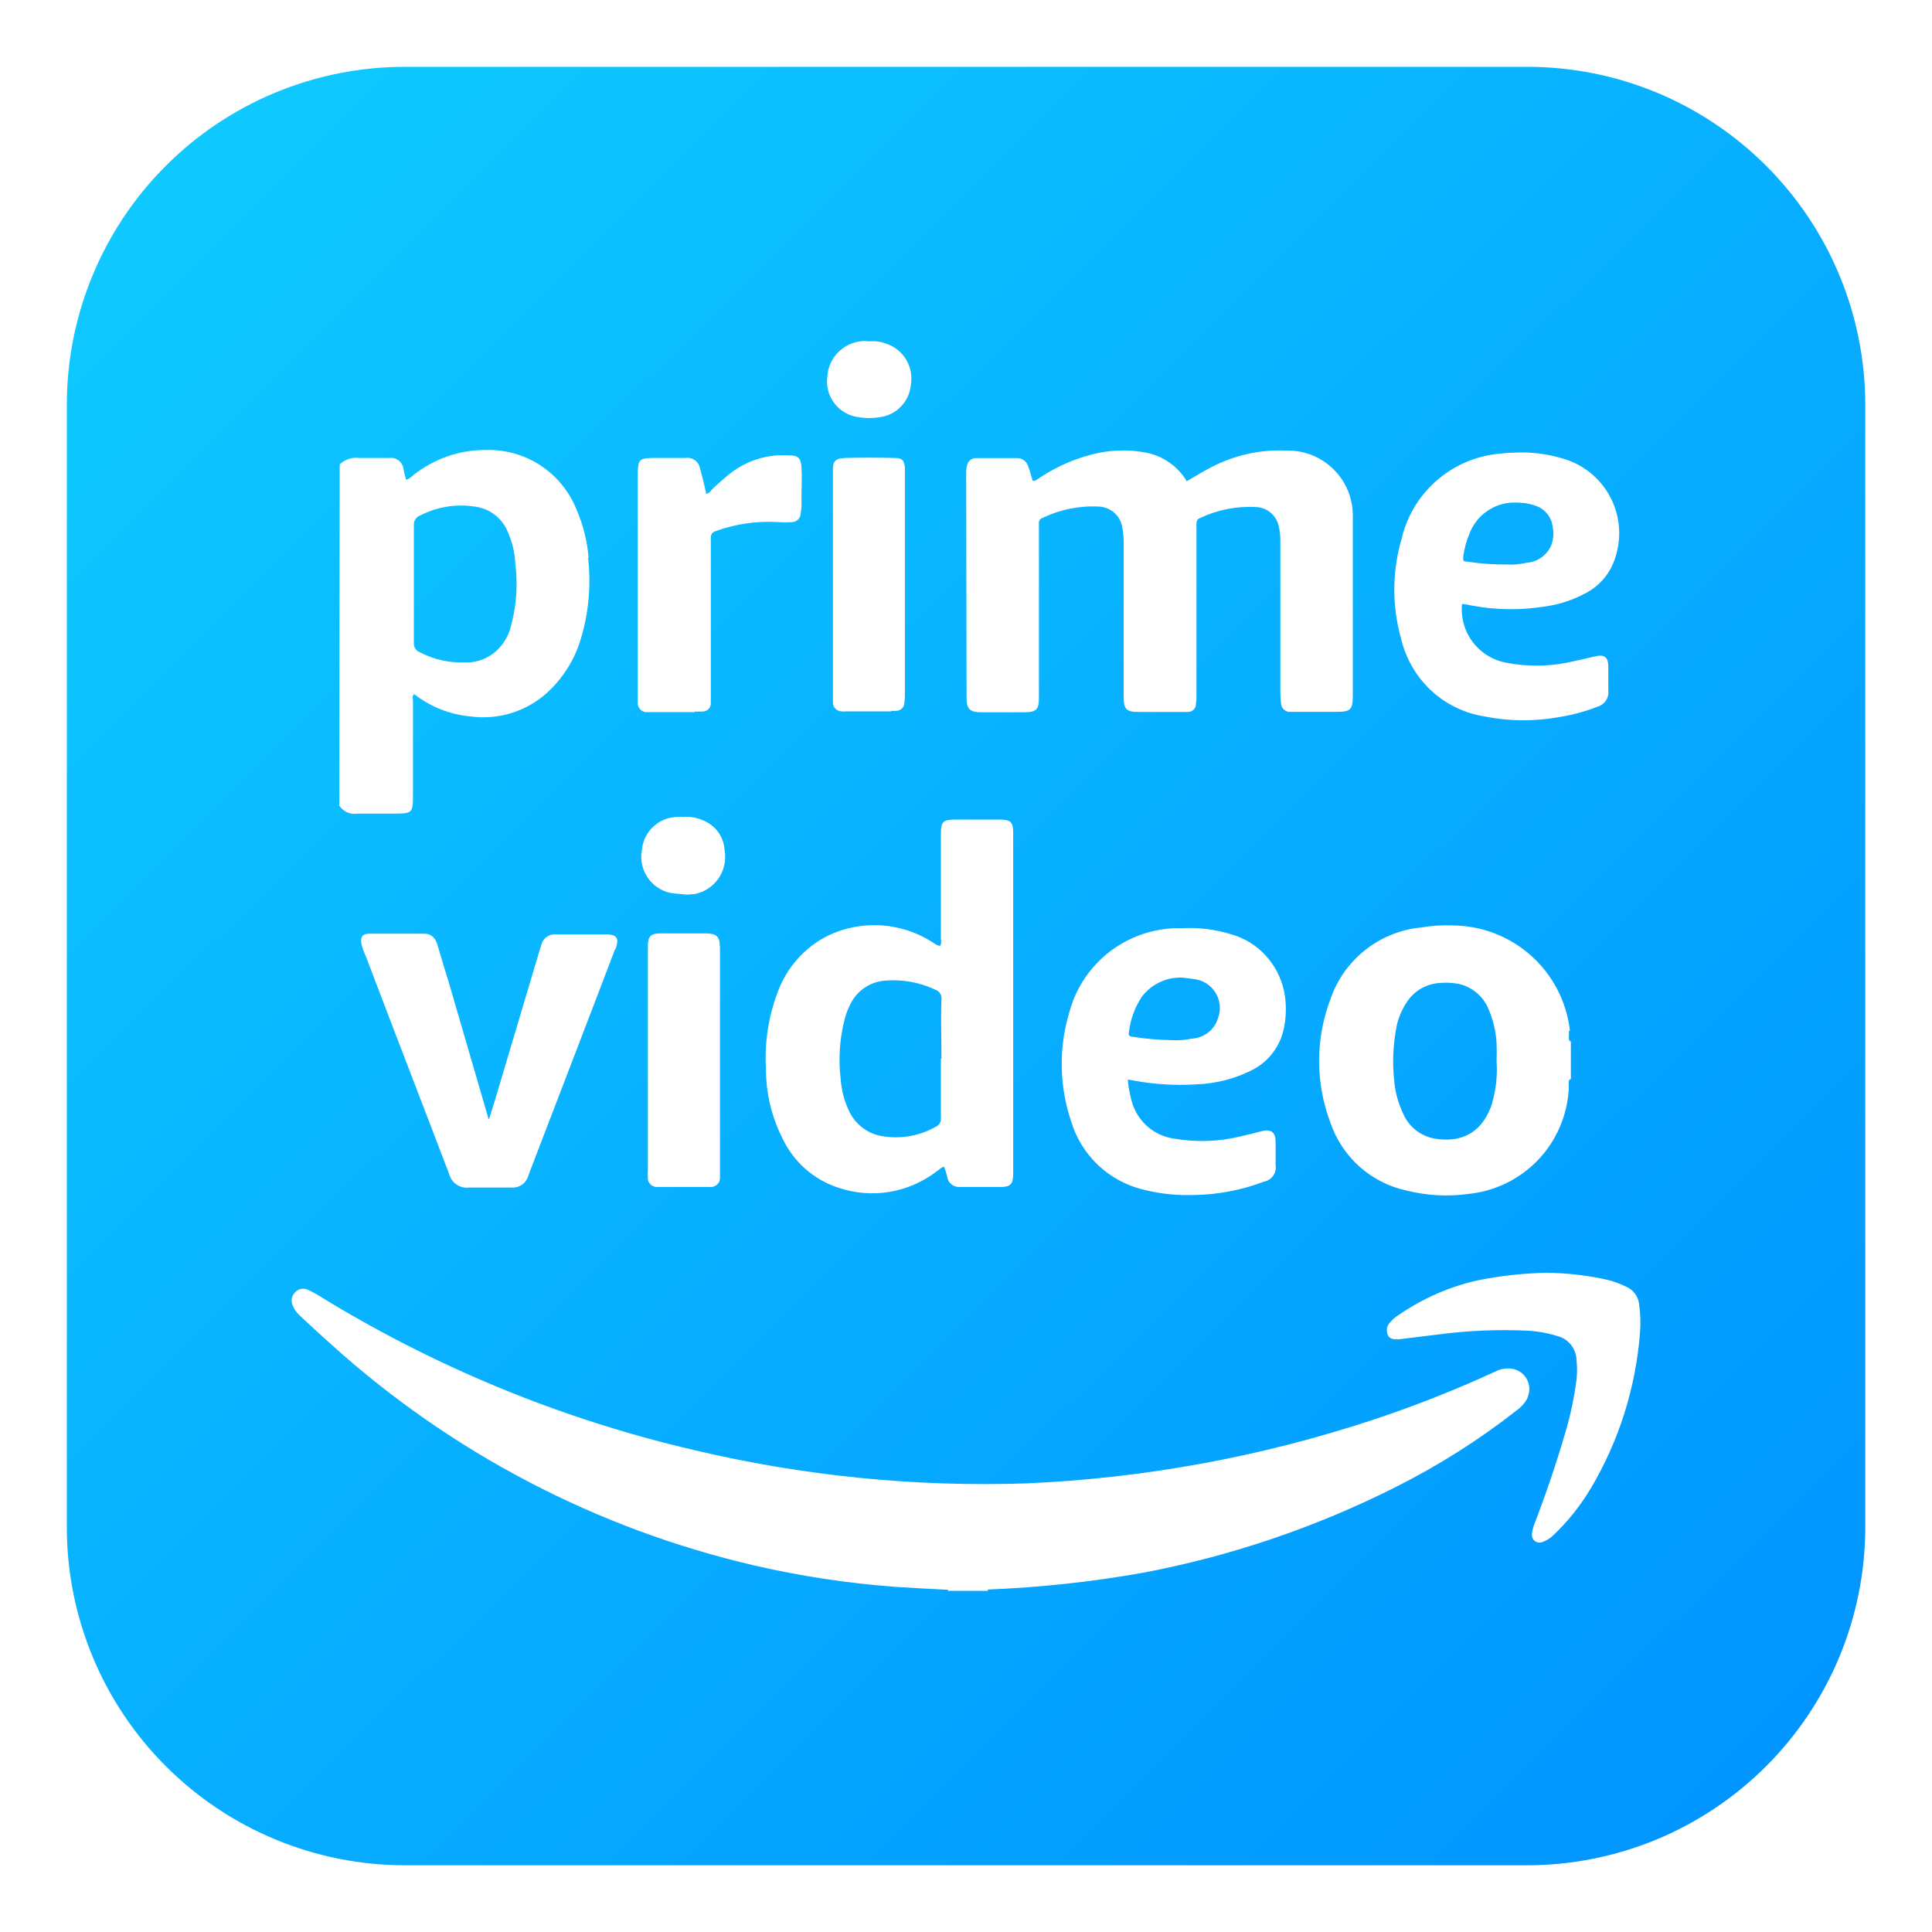 <svg width="24" height="24" viewBox="0 0 24 24" fill="none" xmlns="http://www.w3.org/2000/svg">
<path d="M5.03 0.83C3.916 0.83 2.847 1.272 2.06 2.06C1.272 2.847 0.83 3.916 0.83 5.03V18.97C0.83 20.084 1.272 21.153 2.06 21.94C2.847 22.728 3.916 23.171 5.03 23.171H18.97C19.522 23.171 20.068 23.062 20.578 22.851C21.087 22.64 21.55 22.33 21.94 21.94C22.33 21.55 22.64 21.087 22.851 20.578C23.062 20.068 23.171 19.522 23.171 18.97V5.03C23.171 4.478 23.062 3.932 22.851 3.422C22.64 2.913 22.33 2.45 21.94 2.06C21.55 1.67 21.087 1.36 20.578 1.149C20.068 0.938 19.522 0.83 18.97 0.83H5.03ZM10.766 4.237V4.24H10.814C10.877 4.235 10.941 4.244 11 4.266C11.106 4.299 11.196 4.369 11.254 4.463C11.312 4.558 11.334 4.67 11.315 4.779C11.307 4.88 11.264 4.975 11.194 5.048C11.124 5.122 11.031 5.169 10.931 5.182C10.842 5.197 10.75 5.197 10.661 5.182C10.544 5.166 10.438 5.105 10.367 5.012C10.294 4.919 10.262 4.801 10.277 4.685C10.282 4.56 10.337 4.444 10.429 4.36C10.52 4.276 10.642 4.231 10.766 4.237ZM6.029 5.59C6.27 5.582 6.507 5.647 6.709 5.778C6.91 5.909 7.067 6.098 7.158 6.321C7.243 6.515 7.294 6.717 7.312 6.928H7.305C7.344 7.265 7.314 7.608 7.216 7.933C7.14 8.191 6.995 8.423 6.797 8.605C6.669 8.72 6.519 8.806 6.355 8.857C6.191 8.908 6.018 8.923 5.847 8.9C5.591 8.877 5.348 8.781 5.145 8.623C5.116 8.648 5.13 8.677 5.13 8.708V9.855C5.13 10.105 5.13 10.107 4.874 10.107H4.439C4.396 10.114 4.352 10.108 4.312 10.091C4.273 10.073 4.239 10.045 4.215 10.008L4.22 5.769C4.251 5.738 4.29 5.715 4.332 5.701C4.374 5.687 4.418 5.683 4.462 5.689H4.835C4.856 5.686 4.876 5.687 4.896 5.692C4.916 5.698 4.935 5.707 4.951 5.719C4.968 5.732 4.982 5.747 4.992 5.765C5.002 5.783 5.009 5.802 5.012 5.823C5.019 5.865 5.029 5.907 5.041 5.948C5.043 5.955 5.048 5.959 5.055 5.959C5.087 5.943 5.115 5.922 5.14 5.898C5.396 5.697 5.71 5.589 6.028 5.59H6.029ZM13.946 5.595C14.048 5.595 14.149 5.605 14.25 5.625C14.35 5.647 14.445 5.688 14.529 5.748C14.613 5.807 14.684 5.883 14.738 5.97V5.981C14.84 5.92 14.947 5.855 15.056 5.799C15.339 5.654 15.655 5.583 15.972 5.597C16.419 5.583 16.791 5.933 16.805 6.379V8.636C16.805 8.816 16.781 8.843 16.599 8.843H16.01C15.986 8.84 15.964 8.829 15.947 8.812C15.929 8.795 15.918 8.773 15.914 8.749C15.909 8.705 15.905 8.66 15.905 8.615V6.748C15.908 6.672 15.9 6.596 15.882 6.523C15.866 6.462 15.83 6.407 15.781 6.366C15.732 6.326 15.671 6.302 15.607 6.299C15.368 6.285 15.129 6.331 14.912 6.433C14.897 6.437 14.883 6.447 14.874 6.46C14.865 6.473 14.861 6.489 14.863 6.505V8.63C14.864 8.67 14.862 8.71 14.856 8.748C14.856 8.801 14.812 8.844 14.758 8.844H14.14C13.991 8.844 13.959 8.809 13.959 8.659V6.747C13.959 6.676 13.953 6.606 13.939 6.537C13.925 6.47 13.89 6.411 13.839 6.367C13.787 6.323 13.723 6.297 13.655 6.293C13.413 6.28 13.171 6.328 12.952 6.433C12.936 6.438 12.923 6.448 12.915 6.462C12.906 6.476 12.903 6.493 12.906 6.509V8.669C12.906 8.816 12.871 8.848 12.722 8.848H12.188C12.045 8.848 12.007 8.804 12.007 8.669L12.002 5.867C12.002 5.834 12.007 5.801 12.016 5.769C12.023 5.746 12.037 5.726 12.057 5.712C12.076 5.698 12.1 5.691 12.124 5.691H12.638C12.705 5.691 12.761 5.739 12.776 5.804C12.799 5.86 12.81 5.916 12.829 5.974C12.87 5.974 12.895 5.947 12.923 5.93C13.142 5.785 13.386 5.682 13.643 5.627C13.744 5.606 13.845 5.596 13.946 5.597V5.595ZM18.861 5.621C19.066 5.616 19.27 5.647 19.464 5.712C19.704 5.795 19.901 5.968 20.014 6.195C20.127 6.422 20.145 6.685 20.066 6.925C20.037 7.02 19.989 7.109 19.926 7.185C19.862 7.261 19.784 7.324 19.695 7.37C19.538 7.454 19.371 7.509 19.193 7.534C18.888 7.583 18.578 7.579 18.274 7.521C18.237 7.512 18.2 7.506 18.162 7.502C18.145 7.67 18.192 7.838 18.293 7.973C18.395 8.109 18.543 8.201 18.709 8.232C18.959 8.281 19.216 8.281 19.466 8.232C19.584 8.208 19.695 8.181 19.813 8.154C19.93 8.125 19.979 8.163 19.979 8.283V8.581C19.984 8.625 19.973 8.669 19.947 8.706C19.922 8.742 19.885 8.768 19.842 8.78C19.688 8.84 19.529 8.883 19.366 8.908C19.06 8.964 18.745 8.961 18.441 8.9C18.191 8.86 17.959 8.747 17.774 8.574C17.59 8.401 17.461 8.177 17.404 7.931C17.288 7.518 17.293 7.081 17.418 6.672H17.416C17.561 6.094 18.063 5.674 18.659 5.633C18.726 5.625 18.794 5.622 18.862 5.622L18.861 5.621ZM9.807 5.657C9.912 5.657 9.947 5.691 9.956 5.793C9.964 5.931 9.956 6.073 9.956 6.209C9.959 6.265 9.956 6.321 9.947 6.377C9.946 6.406 9.934 6.434 9.913 6.454C9.893 6.475 9.864 6.486 9.835 6.486C9.779 6.49 9.724 6.49 9.668 6.486C9.402 6.469 9.135 6.508 8.885 6.6C8.829 6.62 8.83 6.659 8.83 6.705V8.745C8.828 8.77 8.817 8.794 8.799 8.811C8.781 8.828 8.757 8.838 8.732 8.839C8.698 8.84 8.665 8.84 8.631 8.839V8.846H8.017C7.992 8.842 7.969 8.83 7.952 8.811C7.935 8.793 7.925 8.77 7.923 8.745V5.893C7.923 5.708 7.94 5.689 8.125 5.689H8.514C8.556 5.682 8.599 5.693 8.633 5.718C8.667 5.743 8.69 5.781 8.697 5.823C8.725 5.923 8.751 6.027 8.773 6.136C8.801 6.128 8.825 6.11 8.84 6.085C8.914 6.013 8.991 5.945 9.072 5.88C9.281 5.717 9.543 5.638 9.807 5.657ZM10.482 5.689C10.692 5.684 10.902 5.684 11.112 5.689C11.205 5.689 11.232 5.716 11.241 5.808V8.603C11.242 8.648 11.24 8.693 11.234 8.738C11.232 8.762 11.221 8.785 11.203 8.802C11.186 8.819 11.163 8.829 11.139 8.83C11.115 8.832 11.092 8.832 11.068 8.83L11.073 8.837H10.512C10.494 8.839 10.475 8.839 10.456 8.837C10.428 8.837 10.401 8.826 10.38 8.806C10.36 8.787 10.348 8.76 10.347 8.732V5.826C10.347 5.729 10.386 5.694 10.481 5.691L10.482 5.689ZM18.787 6.243C18.671 6.248 18.56 6.287 18.465 6.355C18.371 6.422 18.298 6.516 18.256 6.624C18.218 6.714 18.192 6.808 18.178 6.905C18.174 6.972 18.173 6.973 18.234 6.978C18.391 7.002 18.549 7.013 18.709 7.012C18.796 7.018 18.883 7.01 18.968 6.99C19.036 6.985 19.102 6.96 19.156 6.919C19.211 6.878 19.253 6.822 19.276 6.758C19.297 6.69 19.302 6.618 19.289 6.548C19.283 6.493 19.263 6.44 19.23 6.395C19.198 6.351 19.154 6.315 19.103 6.293C19.035 6.265 18.962 6.249 18.888 6.245C18.854 6.243 18.821 6.242 18.787 6.243ZM5.737 6.28C5.557 6.278 5.38 6.321 5.22 6.403C5.195 6.412 5.173 6.43 5.159 6.452C5.145 6.475 5.139 6.502 5.141 6.529V7.988C5.139 8.011 5.145 8.034 5.157 8.054C5.169 8.074 5.187 8.09 5.208 8.099C5.389 8.195 5.591 8.239 5.795 8.228V8.23C5.932 8.229 6.064 8.178 6.166 8.086C6.259 8 6.324 7.887 6.351 7.763C6.417 7.514 6.434 7.253 6.401 6.997C6.394 6.855 6.359 6.716 6.299 6.587C6.264 6.51 6.211 6.444 6.144 6.393C6.077 6.342 5.999 6.309 5.915 6.296C5.856 6.286 5.797 6.28 5.737 6.28ZM8.407 10.148C8.434 10.145 8.462 10.145 8.489 10.148C8.571 10.141 8.654 10.156 8.729 10.189C8.807 10.219 8.874 10.27 8.922 10.337C8.97 10.405 8.998 10.484 9.002 10.567C9.012 10.628 9.011 10.691 8.996 10.752C8.982 10.813 8.956 10.87 8.92 10.921C8.883 10.971 8.837 11.014 8.784 11.046C8.731 11.079 8.671 11.1 8.61 11.11V11.106C8.561 11.115 8.51 11.115 8.461 11.106C8.416 11.104 8.372 11.099 8.327 11.092C8.21 11.067 8.107 10.996 8.042 10.896C7.976 10.796 7.951 10.675 7.974 10.557C7.984 10.448 8.033 10.346 8.113 10.271C8.192 10.195 8.297 10.152 8.407 10.149V10.148ZM11.869 10.181H12.43C12.553 10.185 12.586 10.212 12.586 10.338V14.592C12.586 14.703 12.551 14.745 12.439 14.745H11.911C11.878 14.745 11.846 14.734 11.82 14.713C11.794 14.693 11.776 14.665 11.769 14.633C11.76 14.585 11.746 14.538 11.727 14.493C11.691 14.501 11.674 14.527 11.645 14.544C11.473 14.678 11.271 14.768 11.056 14.805C10.841 14.842 10.62 14.824 10.414 14.754C10.261 14.704 10.121 14.624 10.001 14.517C9.882 14.411 9.785 14.281 9.718 14.136C9.583 13.869 9.514 13.574 9.515 13.275C9.496 12.958 9.544 12.64 9.654 12.343C9.764 12.03 9.989 11.771 10.285 11.623C10.705 11.422 11.197 11.455 11.588 11.707C11.615 11.729 11.645 11.744 11.68 11.752V11.744C11.7 11.716 11.688 11.686 11.688 11.657V10.359C11.688 10.206 11.715 10.181 11.869 10.181ZM18.043 11.496C18.403 11.498 18.75 11.631 19.018 11.87C19.287 12.11 19.459 12.439 19.501 12.796V12.806H19.49V12.879C19.487 12.891 19.488 12.902 19.491 12.914C19.495 12.925 19.501 12.935 19.51 12.943V12.925L19.514 12.934V13.399L19.506 13.414V13.405C19.481 13.421 19.488 13.443 19.488 13.468V13.525C19.47 13.857 19.334 14.171 19.105 14.411C18.875 14.651 18.566 14.8 18.235 14.832C17.982 14.867 17.724 14.852 17.476 14.79C17.258 14.744 17.055 14.641 16.889 14.493C16.722 14.344 16.598 14.155 16.526 13.944C16.34 13.451 16.34 12.907 16.526 12.415C16.694 11.921 17.137 11.57 17.657 11.521C17.785 11.499 17.914 11.491 18.043 11.496ZM14.688 11.53C14.893 11.52 15.094 11.545 15.291 11.605C15.626 11.698 15.878 11.972 15.951 12.312C15.981 12.46 15.981 12.613 15.951 12.762C15.93 12.877 15.882 12.985 15.811 13.078C15.74 13.172 15.649 13.247 15.543 13.298C15.331 13.404 15.099 13.462 14.862 13.47C14.596 13.487 14.329 13.47 14.067 13.42H14.062C14.045 13.414 14.027 13.412 14.01 13.414C14.017 13.497 14.032 13.579 14.053 13.66C14.083 13.785 14.15 13.899 14.245 13.985C14.34 14.072 14.46 14.127 14.587 14.145C14.863 14.192 15.146 14.182 15.417 14.115C15.505 14.095 15.588 14.075 15.676 14.051C15.794 14.023 15.846 14.07 15.846 14.182V14.474C15.854 14.521 15.843 14.568 15.816 14.606C15.789 14.644 15.748 14.67 15.702 14.679C15.424 14.784 15.129 14.841 14.832 14.845C14.629 14.852 14.426 14.832 14.229 14.784C14.011 14.736 13.81 14.631 13.647 14.479C13.484 14.327 13.365 14.134 13.303 13.92C13.157 13.482 13.151 13.01 13.285 12.569C13.368 12.263 13.552 11.995 13.806 11.806C14.061 11.618 14.371 11.521 14.688 11.53ZM8.209 11.595H8.78C8.905 11.599 8.942 11.637 8.942 11.762L8.944 11.755V14.625C8.946 14.654 8.937 14.683 8.918 14.705C8.899 14.728 8.872 14.742 8.843 14.745H8.171C8.142 14.748 8.112 14.739 8.089 14.721C8.066 14.702 8.051 14.676 8.048 14.646V14.627C8.046 14.602 8.046 14.576 8.048 14.55V11.755C8.048 11.63 8.084 11.595 8.208 11.595H8.209ZM4.584 11.599H5.272C5.368 11.599 5.413 11.663 5.437 11.746C5.482 11.901 5.529 12.059 5.577 12.211C5.742 12.771 5.904 13.339 6.069 13.9H6.076L6.149 13.666L6.707 11.792L6.73 11.721C6.741 11.687 6.763 11.658 6.793 11.637C6.822 11.617 6.857 11.606 6.893 11.607H7.51C7.664 11.605 7.696 11.648 7.646 11.792L7.641 11.79L7.396 12.432L6.585 14.546L6.559 14.618C6.544 14.66 6.517 14.695 6.48 14.72C6.443 14.744 6.4 14.755 6.356 14.752H5.823C5.769 14.759 5.715 14.745 5.67 14.714C5.625 14.684 5.594 14.637 5.58 14.585C5.48 14.32 5.374 14.049 5.273 13.783C5.029 13.149 4.785 12.512 4.542 11.873C4.518 11.824 4.5 11.772 4.489 11.719C4.477 11.637 4.504 11.599 4.584 11.599ZM14.69 12.144C14.593 12.14 14.496 12.159 14.408 12.201C14.319 12.242 14.243 12.305 14.184 12.382C14.097 12.514 14.042 12.665 14.024 12.822C14.013 12.859 14.032 12.877 14.069 12.879C14.23 12.905 14.392 12.918 14.555 12.921C14.639 12.926 14.724 12.92 14.806 12.902C14.879 12.898 14.95 12.872 15.008 12.827C15.066 12.782 15.108 12.72 15.13 12.65C15.15 12.598 15.157 12.543 15.152 12.488C15.147 12.433 15.129 12.379 15.1 12.332C15.071 12.285 15.031 12.245 14.985 12.216C14.938 12.186 14.885 12.168 14.829 12.162C14.809 12.162 14.796 12.155 14.775 12.155L14.69 12.144ZM11.158 12.179C11.105 12.176 11.052 12.177 10.999 12.181C10.911 12.187 10.826 12.215 10.751 12.263C10.677 12.31 10.616 12.376 10.574 12.454C10.54 12.517 10.513 12.583 10.495 12.652C10.43 12.901 10.412 13.159 10.444 13.414C10.455 13.555 10.493 13.694 10.556 13.82C10.642 13.985 10.802 14.098 10.988 14.118C11.207 14.149 11.43 14.107 11.623 13.998C11.644 13.989 11.662 13.973 11.674 13.953C11.685 13.932 11.691 13.909 11.688 13.886V13.152H11.695C11.695 12.906 11.686 12.66 11.695 12.412C11.698 12.387 11.692 12.362 11.678 12.341C11.665 12.319 11.644 12.303 11.62 12.295C11.475 12.226 11.318 12.187 11.158 12.179ZM17.995 12.208C17.957 12.207 17.919 12.208 17.88 12.211C17.796 12.217 17.715 12.243 17.643 12.286C17.571 12.33 17.511 12.391 17.467 12.463C17.415 12.544 17.377 12.633 17.354 12.726C17.305 12.961 17.293 13.203 17.321 13.441C17.335 13.581 17.373 13.714 17.434 13.841C17.503 13.998 17.647 14.111 17.814 14.143C17.89 14.157 17.968 14.16 18.046 14.152C18.122 14.144 18.195 14.12 18.261 14.082C18.327 14.043 18.384 13.99 18.427 13.927C18.478 13.856 18.516 13.776 18.54 13.692L18.535 13.704C18.584 13.535 18.603 13.363 18.591 13.186C18.594 13.112 18.594 13.038 18.591 12.964C18.583 12.806 18.545 12.65 18.478 12.506C18.443 12.433 18.391 12.37 18.327 12.32C18.263 12.27 18.189 12.236 18.109 12.22C18.071 12.214 18.033 12.21 17.995 12.208ZM19.204 15.811C19.468 15.813 19.728 15.843 19.986 15.903C20.057 15.922 20.127 15.948 20.195 15.981C20.241 16 20.281 16.03 20.31 16.07C20.34 16.11 20.358 16.157 20.362 16.207C20.378 16.321 20.382 16.436 20.373 16.551C20.321 17.237 20.111 17.901 19.76 18.492L19.756 18.497C19.628 18.711 19.471 18.907 19.289 19.078C19.252 19.113 19.207 19.14 19.158 19.156C19.143 19.162 19.127 19.164 19.111 19.162C19.096 19.16 19.081 19.154 19.068 19.145C19.055 19.135 19.045 19.123 19.038 19.108C19.031 19.094 19.029 19.078 19.03 19.062C19.033 19.02 19.043 18.979 19.058 18.939C19.203 18.563 19.333 18.18 19.446 17.793C19.51 17.578 19.555 17.36 19.584 17.139C19.593 17.058 19.593 16.977 19.584 16.896C19.583 16.83 19.56 16.765 19.52 16.712C19.48 16.659 19.424 16.62 19.36 16.601C19.235 16.561 19.104 16.537 18.973 16.53C18.601 16.513 18.229 16.529 17.86 16.578L17.372 16.638C17.318 16.638 17.271 16.638 17.242 16.59C17.231 16.567 17.227 16.541 17.228 16.516C17.23 16.49 17.239 16.466 17.253 16.445C17.288 16.4 17.329 16.362 17.378 16.333C17.677 16.128 18.012 15.98 18.366 15.903C18.643 15.848 18.922 15.817 19.204 15.811ZM3.766 16.01C3.785 16.009 3.804 16.013 3.821 16.021C3.857 16.037 3.891 16.054 3.925 16.073C5.374 16.971 6.96 17.627 8.621 18.013C9.974 18.334 11.364 18.474 12.754 18.427C14.221 18.363 15.672 18.096 17.066 17.634C17.576 17.465 18.076 17.267 18.567 17.042C18.641 17.001 18.727 16.989 18.81 17.009C18.873 17.026 18.928 17.067 18.962 17.124C18.996 17.181 19.006 17.248 18.991 17.313L18.975 17.365V17.367C18.943 17.428 18.897 17.48 18.842 17.519C18.376 17.885 17.874 18.203 17.345 18.469C16.347 18.973 15.283 19.334 14.184 19.54C13.551 19.652 12.913 19.72 12.27 19.746V19.762H11.778V19.749C11.556 19.739 11.335 19.726 11.117 19.712C10.527 19.668 9.943 19.579 9.367 19.446C7.416 18.992 5.612 18.051 4.124 16.709C3.984 16.585 3.846 16.458 3.71 16.329C3.678 16.297 3.653 16.259 3.636 16.217C3.62 16.181 3.619 16.141 3.633 16.104C3.647 16.068 3.674 16.038 3.709 16.021C3.727 16.013 3.746 16.009 3.765 16.01H3.766Z" fill="url(#paint0_linear_2631_2317)"/>
<defs>
<linearGradient id="paint0_linear_2631_2317" x1="22.625" y1="22.613" x2="-2.344" y2="-2.454" gradientUnits="userSpaceOnUse">
<stop stop-color="#0094FF"/>
<stop offset="1" stop-color="#11D4FF"/>
</linearGradient>
</defs>
</svg>
